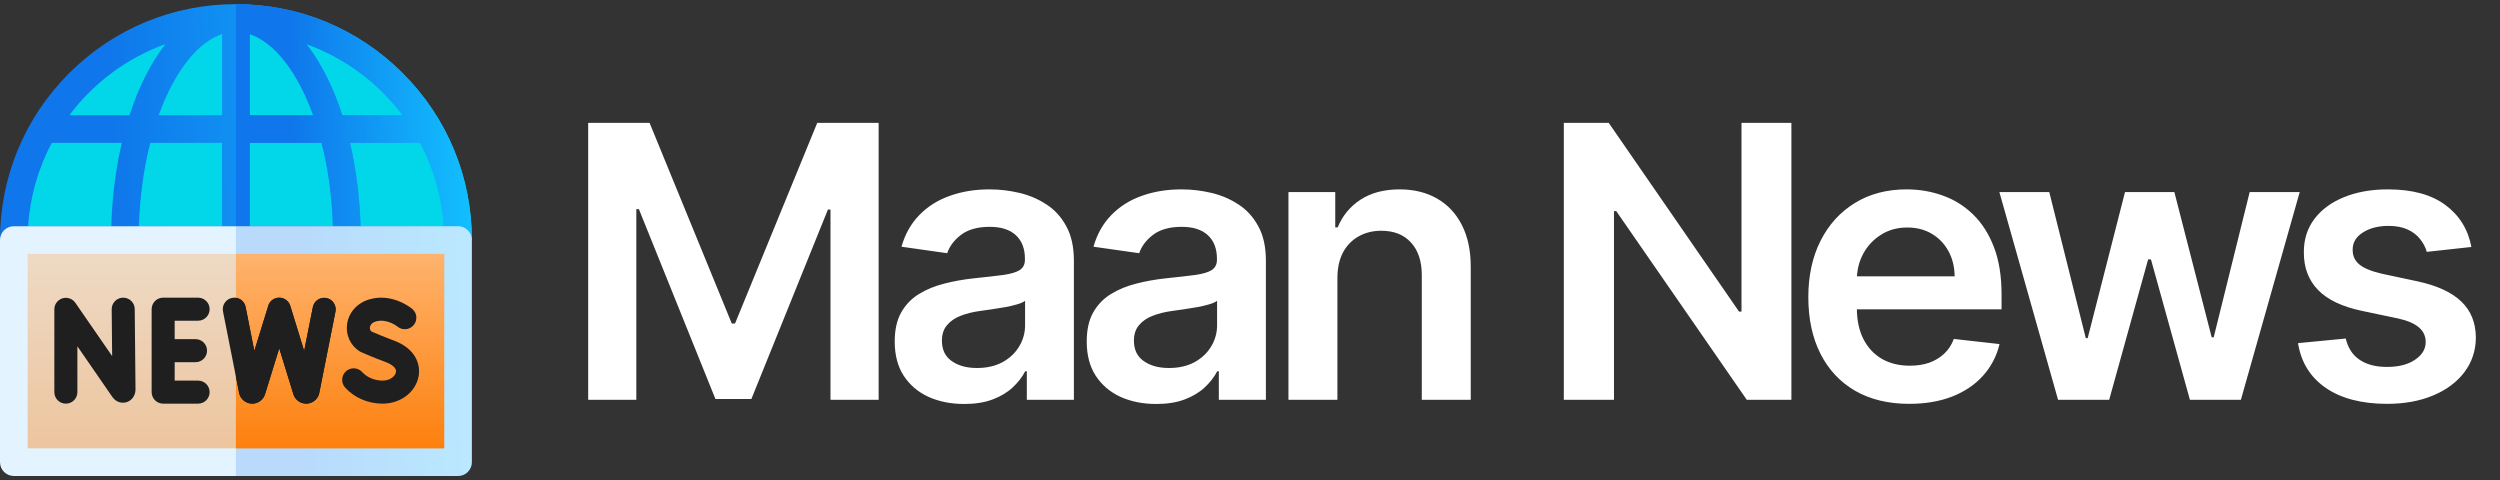 <svg width="302" height="58" viewBox="0 0 302 58" fill="none" xmlns="http://www.w3.org/2000/svg">
<rect x="0" y="0" width="302" height="58" fill="#333333" stroke="none"/>
<path d="M71.052 14.84H78.468L88.4 39.081H88.792L98.724 14.84H106.14V48.294H100.324V25.311H100.014L90.768 48.196H86.423L77.177 25.262H76.867V48.294H71.052V14.84ZM116.478 48.801C114.888 48.801 113.456 48.517 112.182 47.951C110.919 47.374 109.917 46.525 109.176 45.403C108.446 44.281 108.082 42.898 108.082 41.254C108.082 39.838 108.343 38.667 108.866 37.742C109.388 36.816 110.102 36.075 111.006 35.52C111.91 34.965 112.928 34.545 114.06 34.262C115.204 33.968 116.385 33.756 117.605 33.625C119.075 33.473 120.268 33.337 121.183 33.217C122.097 33.086 122.762 32.89 123.175 32.629C123.6 32.356 123.812 31.937 123.812 31.371V31.273C123.812 30.042 123.448 29.089 122.718 28.414C121.988 27.739 120.937 27.401 119.565 27.401C118.117 27.401 116.968 27.717 116.119 28.349C115.28 28.98 114.714 29.727 114.42 30.587L108.898 29.803C109.334 28.278 110.053 27.004 111.055 25.98C112.057 24.946 113.282 24.172 114.73 23.661C116.178 23.138 117.779 22.877 119.533 22.877C120.741 22.877 121.945 23.018 123.143 23.301C124.341 23.584 125.435 24.053 126.426 24.706C127.417 25.349 128.212 26.225 128.811 27.336C129.421 28.447 129.726 29.835 129.726 31.502V48.294H124.041V44.847H123.845C123.486 45.544 122.979 46.198 122.326 46.808C121.683 47.407 120.872 47.891 119.892 48.261C118.923 48.621 117.785 48.801 116.478 48.801ZM118.013 44.455C119.201 44.455 120.23 44.221 121.101 43.753C121.972 43.274 122.642 42.642 123.11 41.858C123.589 41.074 123.829 40.219 123.829 39.294V36.337C123.644 36.489 123.328 36.631 122.881 36.761C122.446 36.892 121.956 37.007 121.411 37.105C120.867 37.203 120.328 37.29 119.794 37.366C119.26 37.442 118.798 37.508 118.406 37.562C117.523 37.682 116.734 37.878 116.037 38.15C115.34 38.422 114.79 38.803 114.387 39.294C113.984 39.773 113.783 40.393 113.783 41.156C113.783 42.245 114.18 43.067 114.975 43.622C115.77 44.178 116.783 44.455 118.013 44.455ZM139.672 48.801C138.082 48.801 136.65 48.517 135.376 47.951C134.113 47.374 133.111 46.525 132.37 45.403C131.641 44.281 131.276 42.898 131.276 41.254C131.276 39.838 131.537 38.667 132.06 37.742C132.583 36.816 133.296 36.075 134.2 35.52C135.104 34.965 136.122 34.545 137.254 34.262C138.398 33.968 139.579 33.756 140.799 33.625C142.269 33.473 143.462 33.337 144.377 33.217C145.291 33.086 145.956 32.89 146.369 32.629C146.794 32.356 147.007 31.937 147.007 31.371V31.273C147.007 30.042 146.642 29.089 145.912 28.414C145.182 27.739 144.132 27.401 142.759 27.401C141.311 27.401 140.162 27.717 139.313 28.349C138.474 28.98 137.908 29.727 137.614 30.587L132.092 29.803C132.528 28.278 133.247 27.004 134.249 25.98C135.251 24.946 136.476 24.172 137.924 23.661C139.373 23.138 140.973 22.877 142.727 22.877C143.936 22.877 145.139 23.018 146.337 23.301C147.535 23.584 148.629 24.053 149.62 24.706C150.611 25.349 151.406 26.225 152.005 27.336C152.615 28.447 152.92 29.835 152.92 31.502V48.294H147.235V44.847H147.039C146.68 45.544 146.173 46.198 145.52 46.808C144.878 47.407 144.066 47.891 143.086 48.261C142.117 48.621 140.979 48.801 139.672 48.801ZM141.208 44.455C142.395 44.455 143.424 44.221 144.295 43.753C145.166 43.274 145.836 42.642 146.304 41.858C146.783 41.074 147.023 40.219 147.023 39.294V36.337C146.838 36.489 146.522 36.631 146.075 36.761C145.64 36.892 145.15 37.007 144.605 37.105C144.061 37.203 143.522 37.29 142.988 37.366C142.454 37.442 141.992 37.508 141.6 37.562C140.717 37.682 139.928 37.878 139.231 38.15C138.534 38.422 137.984 38.803 137.581 39.294C137.178 39.773 136.977 40.393 136.977 41.156C136.977 42.245 137.374 43.067 138.169 43.622C138.964 44.178 139.977 44.455 141.208 44.455ZM161.559 33.593V48.294H155.646V23.203H161.298V27.467H161.592C162.169 26.062 163.089 24.946 164.353 24.118C165.627 23.29 167.2 22.877 169.073 22.877C170.805 22.877 172.313 23.247 173.598 23.987C174.894 24.728 175.896 25.801 176.604 27.205C177.323 28.61 177.677 30.314 177.666 32.318V48.294H171.752V33.233C171.752 31.556 171.317 30.244 170.446 29.296C169.585 28.349 168.393 27.875 166.868 27.875C165.834 27.875 164.913 28.104 164.108 28.561C163.313 29.008 162.686 29.656 162.229 30.505C161.783 31.355 161.559 32.384 161.559 33.593ZM216.401 14.84V48.294H211.01L195.247 25.506H194.969V48.294H188.909V14.84H194.332L210.079 37.644H210.373V14.84H216.401ZM230.631 48.784C228.115 48.784 225.943 48.261 224.113 47.216C222.295 46.16 220.895 44.668 219.915 42.74C218.935 40.802 218.445 38.52 218.445 35.896C218.445 33.315 218.935 31.05 219.915 29.1C220.906 27.14 222.289 25.615 224.064 24.526C225.839 23.427 227.925 22.877 230.321 22.877C231.867 22.877 233.326 23.127 234.698 23.628C236.082 24.118 237.301 24.88 238.358 25.915C239.425 26.95 240.263 28.267 240.873 29.868C241.483 31.458 241.788 33.353 241.788 35.553V37.366H221.222V33.38H236.12C236.109 32.248 235.864 31.24 235.385 30.358C234.905 29.465 234.236 28.763 233.375 28.251C232.526 27.739 231.535 27.483 230.402 27.483C229.193 27.483 228.132 27.777 227.217 28.365C226.302 28.942 225.589 29.705 225.077 30.652C224.576 31.589 224.32 32.618 224.309 33.739V37.219C224.309 38.678 224.576 39.931 225.11 40.976C225.643 42.011 226.389 42.806 227.348 43.361C228.306 43.906 229.428 44.178 230.713 44.178C231.573 44.178 232.352 44.058 233.049 43.818C233.746 43.568 234.35 43.203 234.862 42.724C235.374 42.245 235.76 41.651 236.022 40.943L241.543 41.564C241.194 43.023 240.53 44.297 239.55 45.386C238.581 46.465 237.339 47.303 235.826 47.902C234.312 48.49 232.58 48.784 230.631 48.784ZM248.614 48.294L241.525 23.203H247.552L251.963 40.845H252.192L256.7 23.203H262.662L267.171 40.747H267.416L271.761 23.203H277.805L270.699 48.294H264.541L259.836 31.338H259.493L254.789 48.294H248.614ZM298.545 29.835L293.154 30.423C293.002 29.879 292.735 29.367 292.354 28.888C291.984 28.409 291.483 28.022 290.851 27.728C290.219 27.434 289.446 27.287 288.531 27.287C287.301 27.287 286.266 27.554 285.428 28.087C284.6 28.621 284.192 29.313 284.203 30.162C284.192 30.892 284.458 31.485 285.003 31.943C285.558 32.4 286.473 32.776 287.747 33.07L292.027 33.984C294.401 34.496 296.165 35.308 297.32 36.419C298.485 37.529 299.073 38.983 299.084 40.78C299.073 42.359 298.61 43.753 297.695 44.962C296.792 46.16 295.534 47.096 293.922 47.772C292.31 48.447 290.459 48.784 288.368 48.784C285.297 48.784 282.825 48.142 280.952 46.857C279.079 45.561 277.962 43.758 277.603 41.45L283.369 40.894C283.631 42.027 284.186 42.882 285.036 43.459C285.885 44.036 286.99 44.325 288.352 44.325C289.757 44.325 290.884 44.036 291.733 43.459C292.593 42.882 293.024 42.169 293.024 41.319C293.024 40.6 292.746 40.007 292.19 39.538C291.646 39.07 290.797 38.711 289.642 38.46L285.362 37.562C282.956 37.061 281.175 36.217 280.021 35.03C278.866 33.832 278.295 32.318 278.306 30.489C278.295 28.942 278.714 27.603 279.563 26.47C280.424 25.327 281.616 24.445 283.141 23.824C284.676 23.192 286.446 22.877 288.45 22.877C291.39 22.877 293.704 23.503 295.392 24.755C297.091 26.008 298.142 27.701 298.545 29.835Z" fill="white"/>
<g clip-path="url(#clip0_732_15118)">
<path d="M28.5 2.17C13.682 2.17 1.67 14.182 1.67 29H55.33C55.33 14.182 43.318 2.17 28.5 2.17Z" fill="#02D7E9"/>
<path d="M55.33 29C55.33 14.182 43.318 2.17 28.5 2.17V29H55.33Z" fill="#02D7E9"/>
<path d="M48.653 8.847C43.27 3.465 36.113 0.5 28.5 0.5C20.887 0.5 13.73 3.465 8.347 8.847C2.965 14.23 0 21.387 0 29H57C57 21.387 54.035 14.23 48.653 8.847ZM13.441 27.33H3.395C3.625 23.807 4.6 20.373 6.255 17.255H14.716C13.98 20.4 13.545 23.806 13.441 27.33ZM8.378 13.915C11.303 10.024 15.327 7.005 19.987 5.324C19.099 6.457 18.272 7.779 17.52 9.281C16.806 10.71 16.179 12.263 15.644 13.915H8.378ZM26.83 27.33H16.782C16.894 23.77 17.361 20.355 18.151 17.255H26.83V27.33ZM26.83 13.915H19.171C19.571 12.808 20.017 11.758 20.508 10.775C22.285 7.221 24.523 4.891 26.83 4.121V13.915ZM30.17 4.121C32.477 4.891 34.715 7.221 36.492 10.775C36.983 11.757 37.429 12.808 37.829 13.915H30.17V4.121ZM30.17 27.33V17.255H38.849C39.639 20.355 40.106 23.77 40.218 27.33H30.17ZM39.48 9.281C38.728 7.779 37.901 6.457 37.013 5.324C41.673 7.005 45.697 10.024 48.622 13.915H41.356C40.821 12.263 40.194 10.71 39.48 9.281ZM42.284 17.255H50.745C52.4 20.373 53.375 23.807 53.605 27.33H43.559C43.455 23.806 43.02 20.4 42.284 17.255Z" fill="url(#paint0_linear_732_15118)"/>
<path d="M28.5 0.5V29H57C57 21.387 54.035 14.23 48.653 8.847C43.27 3.465 36.113 0.5 28.5 0.5ZM30.17 4.121C32.477 4.891 34.715 7.221 36.492 10.775C36.983 11.757 37.429 12.808 37.829 13.915H30.17V4.121ZM30.17 27.33V17.255H38.849C39.639 20.355 40.106 23.77 40.218 27.33H30.17ZM39.48 9.281C38.728 7.779 37.901 6.457 37.013 5.324C41.673 7.005 45.697 10.024 48.622 13.915H41.356C40.821 12.263 40.194 10.71 39.48 9.281ZM53.605 27.33H43.559C43.455 23.806 43.02 20.4 42.284 17.255H50.745C52.4 20.373 53.375 23.807 53.605 27.33Z" fill="url(#paint1_linear_732_15118)"/>
<path d="M55.33 57.5H1.67C0.748 57.5 0 56.752 0 55.83V29C0 28.078 0.748 27.33 1.67 27.33H55.33C56.252 27.33 57 28.078 57 29V55.83C57 56.752 56.252 57.5 55.33 57.5Z" fill="#E3F3FF"/>
<path d="M55.33 27.33H28.5V57.5H55.33C56.252 57.5 57 56.752 57 55.83V29C57 28.078 56.252 27.33 55.33 27.33Z" fill="url(#paint2_linear_732_15118)" fill-opacity="0.2"/>
<path d="M3.34 30.67H53.66V54.16H3.34V30.67Z" fill="url(#paint3_linear_732_15118)" fill-opacity="0.4"/>
<path d="M28.5 30.67H53.66V54.16H28.5V30.67Z" fill="url(#paint4_linear_732_15118)"/>
<path d="M16.275 37.336C16.268 36.572 15.646 35.958 14.884 35.958H14.87C14.102 35.965 13.485 36.594 13.492 37.363L13.547 43.015L9.101 36.578C8.933 36.333 8.69 36.149 8.41 36.053C8.129 35.956 7.825 35.951 7.542 36.039C7.259 36.128 7.011 36.304 6.835 36.543C6.659 36.782 6.564 37.072 6.564 37.368V47.369C6.564 48.138 7.188 48.761 7.956 48.761C8.725 48.761 9.348 48.138 9.348 47.369V41.832L13.573 47.952C13.977 48.534 14.652 48.781 15.293 48.581C15.947 48.377 16.369 47.769 16.369 47.032V47.018L16.275 37.336ZM23.931 38.741C24.7 38.741 25.323 38.118 25.323 37.349C25.323 36.581 24.7 35.958 23.931 35.958H19.709C18.941 35.958 18.318 36.581 18.318 37.349V47.369C18.318 48.138 18.941 48.761 19.709 48.761H23.931C24.7 48.761 25.323 48.138 25.323 47.369C25.323 46.601 24.7 45.977 23.931 45.977H21.101V43.751H23.62C24.388 43.751 25.011 43.128 25.011 42.359C25.011 41.591 24.388 40.968 23.62 40.968H21.101V38.741H23.931ZM39.431 36.003C38.678 35.853 37.945 36.343 37.795 37.096L36.741 42.39L35.062 36.94C34.836 36.205 34.057 35.793 33.323 36.02C32.828 36.172 32.481 36.575 32.375 37.047L30.721 42.392L29.67 37.08C29.521 36.326 28.788 35.835 28.035 35.984C27.281 36.133 26.79 36.866 26.939 37.62L28.892 47.489C28.905 47.555 28.923 47.621 28.945 47.685C29.058 48 29.264 48.272 29.537 48.465C29.81 48.657 30.136 48.761 30.47 48.761H30.481C30.823 48.758 31.156 48.647 31.432 48.443C31.707 48.24 31.911 47.954 32.013 47.627L33.732 42.075L35.442 47.629C35.546 47.957 35.751 48.243 36.029 48.447C36.306 48.651 36.641 48.761 36.985 48.761H36.996C37.684 48.756 38.295 48.316 38.517 47.664C38.537 47.606 38.552 47.547 38.564 47.487L40.524 37.64C40.675 36.886 40.185 36.153 39.431 36.003Z" fill="#1F1F1F"/>
<path d="M39.432 36.003C38.678 35.853 37.945 36.343 37.795 37.096L36.742 42.39L35.062 36.94C34.836 36.205 34.057 35.793 33.323 36.02C32.828 36.172 32.481 36.575 32.375 37.047L30.721 42.392L29.67 37.08C29.552 36.483 29.069 36.054 28.5 35.973V45.508L28.892 47.489C28.905 47.555 28.923 47.621 28.946 47.685C29.058 48 29.265 48.272 29.538 48.465C29.81 48.657 30.136 48.761 30.47 48.761H30.481C30.824 48.758 31.157 48.647 31.432 48.443C31.707 48.24 31.911 47.954 32.014 47.627L33.732 42.075L35.443 47.629C35.546 47.957 35.752 48.243 36.029 48.447C36.306 48.651 36.642 48.761 36.986 48.761H36.997C37.685 48.756 38.296 48.316 38.517 47.664C38.537 47.606 38.553 47.547 38.565 47.487L40.525 37.64C40.675 36.886 40.185 36.153 39.432 36.003ZM47.569 41.133C46.362 40.688 45.237 40.203 44.867 40.042C44.663 39.867 44.67 39.629 44.685 39.529C44.706 39.378 44.818 39.01 45.384 38.84C46.735 38.432 48.002 39.442 48.014 39.452L48.005 39.445L48.007 39.444C48.257 39.655 48.575 39.772 48.903 39.771C49.672 39.771 50.295 39.148 50.295 38.38C50.295 37.934 50.084 37.538 49.758 37.283C49.436 37.026 47.231 35.376 44.581 36.175C43.146 36.607 42.13 37.741 41.93 39.133C41.742 40.443 42.31 41.703 43.412 42.422C43.474 42.462 43.538 42.497 43.605 42.527C43.663 42.553 45.047 43.169 46.605 43.744C46.922 43.861 47.948 44.294 47.83 44.953C47.74 45.456 47.112 45.977 46.217 45.977C45.26 45.977 44.34 45.593 43.757 44.95C43.24 44.38 42.361 44.337 41.791 44.853C41.221 45.369 41.178 46.249 41.694 46.818C42.813 48.053 44.461 48.761 46.217 48.761C48.396 48.761 50.227 47.365 50.57 45.442C50.829 43.99 50.177 42.095 47.569 41.133Z" fill="#1F1F1F"/>
</g>
<defs>
<linearGradient id="paint0_linear_732_15118" x1="13.905" y1="19.608" x2="56.791" y2="17.493" gradientUnits="userSpaceOnUse">
<stop stop-color="#0F77EB"/>
<stop offset="1" stop-color="#12C0FF"/>
</linearGradient>
<linearGradient id="paint1_linear_732_15118" x1="35.453" y1="19.608" x2="56.934" y2="19.078" gradientUnits="userSpaceOnUse">
<stop stop-color="#0F77EB"/>
<stop offset="1" stop-color="#12C0FF"/>
</linearGradient>
<linearGradient id="paint2_linear_732_15118" x1="35.453" y1="47.558" x2="56.936" y2="47.057" gradientUnits="userSpaceOnUse">
<stop stop-color="#0F77EB"/>
<stop offset="1" stop-color="#12C0FF"/>
</linearGradient>
<linearGradient id="paint3_linear_732_15118" x1="28.5" y1="30.67" x2="28.5" y2="54.16" gradientUnits="userSpaceOnUse">
<stop stop-color="#FEB36D"/>
<stop offset="1" stop-color="#FD800E"/>
</linearGradient>
<linearGradient id="paint4_linear_732_15118" x1="41.08" y1="30.67" x2="41.08" y2="54.16" gradientUnits="userSpaceOnUse">
<stop stop-color="#FEB36D"/>
<stop offset="1" stop-color="#FD800E"/>
</linearGradient>
<clipPath id="clip0_732_15118">
<rect width="57" height="57" fill="white" transform="translate(0 0.5)"/>
</clipPath>
</defs>
</svg>
